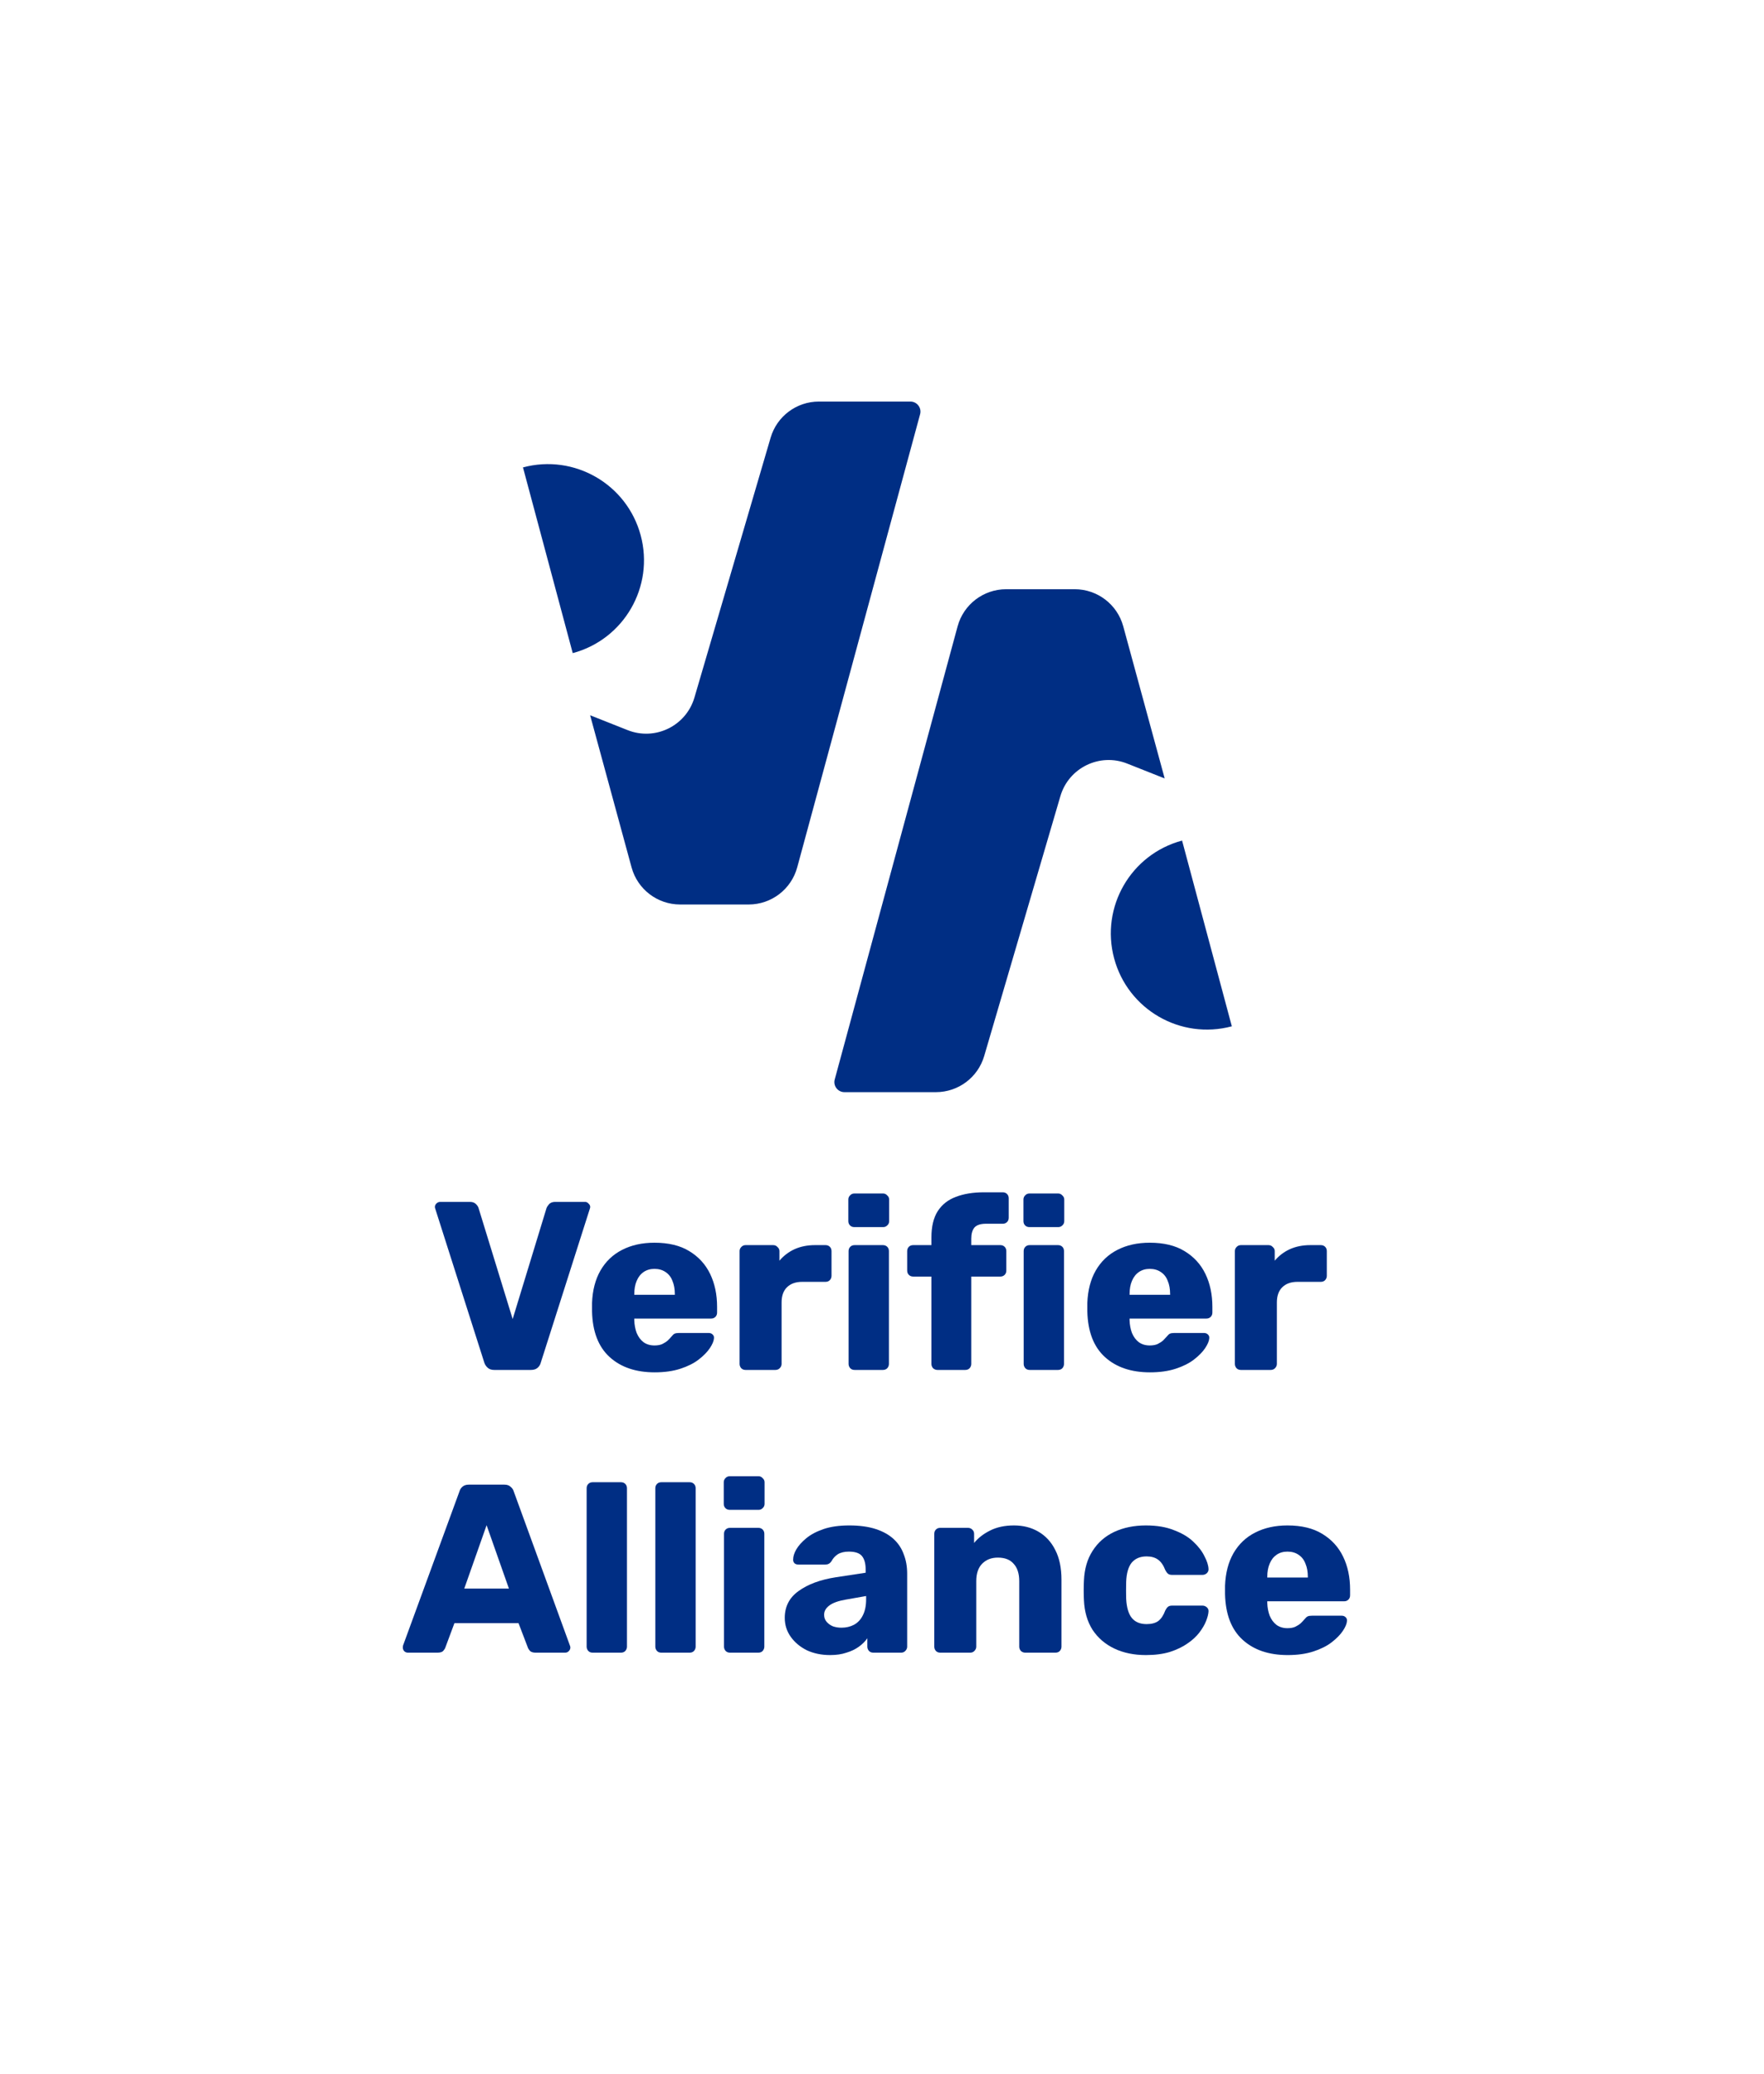 <svg width="171" height="201" viewBox="0 0 171 201" fill="none" xmlns="http://www.w3.org/2000/svg">
<path d="M74.703 42.425C75.311 40.349 77.216 38.922 79.38 38.922H88.252C88.894 38.922 89.361 39.532 89.193 40.152L77.281 84.071C76.704 86.195 74.777 87.67 72.576 87.67H65.928C63.729 87.67 61.802 86.198 61.224 84.076L57.206 69.328L60.843 70.77C63.511 71.828 66.51 70.364 67.318 67.61L74.703 42.425Z" fill="#002E84"/>
<path d="M55.52 63.307C60.491 61.975 63.441 56.865 62.109 51.894C60.777 46.923 55.668 43.973 50.697 45.305L55.52 63.307Z" fill="#002E84"/>
<path d="M95.407 102.356C94.798 104.433 92.893 105.86 90.729 105.86L81.858 105.86C81.215 105.86 80.749 105.249 80.917 104.629L92.829 60.71C93.405 58.586 95.333 57.112 97.534 57.112L104.182 57.112C106.38 57.112 108.307 58.584 108.885 60.705L112.903 75.453L109.266 74.011C106.598 72.954 103.599 74.418 102.792 77.171L95.407 102.356Z" fill="#002E84"/>
<path d="M114.589 81.475C109.618 82.807 106.669 87.916 108.001 92.887C109.332 97.859 114.441 100.809 119.412 99.477L114.589 81.475Z" fill="#002E84"/>
<path d="M47.906 132.785C47.642 132.785 47.433 132.715 47.278 132.575C47.122 132.436 47.014 132.273 46.952 132.087L42.205 117.195C42.174 117.118 42.158 117.048 42.158 116.986C42.158 116.862 42.205 116.753 42.298 116.66C42.407 116.552 42.531 116.497 42.67 116.497H45.556C45.804 116.497 45.998 116.567 46.137 116.707C46.277 116.846 46.362 116.978 46.393 117.102L49.697 127.852L52.978 117.102C53.025 116.978 53.11 116.846 53.234 116.707C53.374 116.567 53.568 116.497 53.816 116.497H56.724C56.848 116.497 56.957 116.552 57.05 116.66C57.158 116.753 57.213 116.862 57.213 116.986C57.213 117.048 57.197 117.118 57.166 117.195L52.42 132.087C52.373 132.273 52.272 132.436 52.117 132.575C51.962 132.715 51.745 132.785 51.466 132.785H47.906Z" fill="#002E84"/>
<path d="M63.464 133.018C61.633 133.018 60.175 132.521 59.089 131.528C58.004 130.536 57.437 129.062 57.391 127.108C57.391 126.999 57.391 126.859 57.391 126.689C57.391 126.518 57.391 126.386 57.391 126.293C57.437 125.068 57.709 124.021 58.205 123.152C58.717 122.268 59.415 121.601 60.299 121.151C61.199 120.686 62.246 120.453 63.441 120.453C64.805 120.453 65.93 120.724 66.814 121.267C67.714 121.81 68.389 122.547 68.839 123.478C69.288 124.408 69.513 125.471 69.513 126.665V127.224C69.513 127.394 69.459 127.534 69.35 127.643C69.242 127.751 69.102 127.806 68.932 127.806H61.486C61.486 127.821 61.486 127.844 61.486 127.875C61.486 127.906 61.486 127.937 61.486 127.968C61.502 128.418 61.579 128.829 61.719 129.202C61.874 129.574 62.091 129.869 62.37 130.086C62.665 130.303 63.022 130.412 63.441 130.412C63.751 130.412 64.007 130.365 64.208 130.272C64.425 130.163 64.604 130.047 64.743 129.923C64.883 129.783 64.992 129.667 65.069 129.574C65.209 129.403 65.317 129.302 65.395 129.271C65.488 129.225 65.628 129.202 65.814 129.202H68.699C68.854 129.202 68.978 129.248 69.071 129.341C69.18 129.434 69.226 129.558 69.211 129.714C69.195 129.977 69.064 130.295 68.815 130.668C68.567 131.04 68.203 131.412 67.722 131.784C67.256 132.141 66.667 132.436 65.953 132.669C65.24 132.901 64.41 133.018 63.464 133.018ZM61.486 125.502H65.418V125.456C65.418 124.944 65.341 124.509 65.186 124.153C65.046 123.78 64.821 123.493 64.511 123.292C64.216 123.09 63.859 122.989 63.441 122.989C63.037 122.989 62.688 123.09 62.393 123.292C62.099 123.493 61.874 123.78 61.719 124.153C61.563 124.509 61.486 124.944 61.486 125.456V125.502Z" fill="#002E84"/>
<path d="M72.276 132.785C72.106 132.785 71.966 132.731 71.858 132.622C71.749 132.498 71.695 132.358 71.695 132.203V121.267C71.695 121.112 71.749 120.98 71.858 120.872C71.966 120.748 72.106 120.686 72.276 120.686H74.952C75.123 120.686 75.263 120.748 75.371 120.872C75.495 120.98 75.557 121.112 75.557 121.267V122.198C75.96 121.717 76.449 121.345 77.023 121.081C77.612 120.817 78.272 120.686 79.001 120.686H80.025C80.195 120.686 80.335 120.74 80.444 120.848C80.552 120.957 80.606 121.097 80.606 121.267V123.664C80.606 123.819 80.552 123.959 80.444 124.083C80.335 124.191 80.195 124.246 80.025 124.246H77.768C77.132 124.246 76.635 124.424 76.278 124.781C75.937 125.122 75.767 125.611 75.767 126.247V132.203C75.767 132.358 75.705 132.498 75.581 132.622C75.472 132.731 75.332 132.785 75.162 132.785H72.276Z" fill="#002E84"/>
<path d="M82.842 132.785C82.672 132.785 82.532 132.731 82.424 132.622C82.315 132.498 82.261 132.358 82.261 132.203V121.267C82.261 121.097 82.315 120.957 82.424 120.848C82.532 120.74 82.672 120.686 82.842 120.686H85.588C85.759 120.686 85.898 120.74 86.007 120.848C86.115 120.957 86.17 121.097 86.17 121.267V132.203C86.17 132.358 86.115 132.498 86.007 132.622C85.898 132.731 85.759 132.785 85.588 132.785H82.842ZM82.819 118.94C82.648 118.94 82.509 118.886 82.4 118.778C82.292 118.669 82.237 118.529 82.237 118.359V116.265C82.237 116.11 82.292 115.978 82.4 115.869C82.509 115.745 82.648 115.683 82.819 115.683H85.611C85.766 115.683 85.898 115.745 86.007 115.869C86.131 115.978 86.193 116.11 86.193 116.265V118.359C86.193 118.529 86.131 118.669 86.007 118.778C85.898 118.886 85.766 118.94 85.611 118.94H82.819Z" fill="#002E84"/>
<path d="M90.873 132.785C90.718 132.785 90.578 132.731 90.454 132.622C90.346 132.498 90.291 132.358 90.291 132.203V123.734H88.523C88.352 123.734 88.213 123.679 88.104 123.571C87.996 123.462 87.941 123.323 87.941 123.152V121.267C87.941 121.097 87.996 120.957 88.104 120.848C88.213 120.74 88.352 120.686 88.523 120.686H90.291V119.941C90.291 118.886 90.493 118.041 90.896 117.405C91.315 116.753 91.904 116.288 92.665 116.009C93.425 115.714 94.332 115.567 95.387 115.567H97.202C97.372 115.567 97.512 115.621 97.621 115.73C97.729 115.838 97.784 115.978 97.784 116.148V118.033C97.784 118.204 97.729 118.343 97.621 118.452C97.512 118.56 97.372 118.615 97.202 118.615H95.573C95.046 118.615 94.673 118.739 94.456 118.987C94.254 119.235 94.154 119.592 94.154 120.057V120.686H96.969C97.14 120.686 97.279 120.74 97.388 120.848C97.496 120.957 97.551 121.097 97.551 121.267V123.152C97.551 123.323 97.496 123.462 97.388 123.571C97.279 123.679 97.14 123.734 96.969 123.734H94.154V132.203C94.154 132.358 94.099 132.498 93.991 132.622C93.882 132.731 93.743 132.785 93.572 132.785H90.873Z" fill="#002E84"/>
<path d="M99.816 132.785C99.645 132.785 99.506 132.731 99.397 132.622C99.289 132.498 99.234 132.358 99.234 132.203V121.267C99.234 121.097 99.289 120.957 99.397 120.848C99.506 120.74 99.645 120.686 99.816 120.686H102.562C102.732 120.686 102.872 120.74 102.981 120.848C103.089 120.957 103.143 121.097 103.143 121.267V132.203C103.143 132.358 103.089 132.498 102.981 132.622C102.872 132.731 102.732 132.785 102.562 132.785H99.816ZM99.793 118.94C99.622 118.94 99.483 118.886 99.374 118.778C99.266 118.669 99.211 118.529 99.211 118.359V116.265C99.211 116.11 99.266 115.978 99.374 115.869C99.483 115.745 99.622 115.683 99.793 115.683H102.585C102.74 115.683 102.872 115.745 102.981 115.869C103.105 115.978 103.167 116.11 103.167 116.265V118.359C103.167 118.529 103.105 118.669 102.981 118.778C102.872 118.886 102.74 118.94 102.585 118.94H99.793Z" fill="#002E84"/>
<path d="M111.476 133.018C109.646 133.018 108.188 132.521 107.102 131.528C106.016 130.536 105.45 129.062 105.404 127.108C105.404 126.999 105.404 126.859 105.404 126.689C105.404 126.518 105.404 126.386 105.404 126.293C105.45 125.068 105.722 124.021 106.218 123.152C106.73 122.268 107.428 121.601 108.312 121.151C109.212 120.686 110.259 120.453 111.453 120.453C112.818 120.453 113.943 120.724 114.827 121.267C115.727 121.81 116.402 122.547 116.851 123.478C117.301 124.408 117.526 125.471 117.526 126.665V127.224C117.526 127.394 117.472 127.534 117.363 127.643C117.255 127.751 117.115 127.806 116.944 127.806H109.499C109.499 127.821 109.499 127.844 109.499 127.875C109.499 127.906 109.499 127.937 109.499 127.968C109.514 128.418 109.592 128.829 109.731 129.202C109.886 129.574 110.104 129.869 110.383 130.086C110.678 130.303 111.034 130.412 111.453 130.412C111.763 130.412 112.019 130.365 112.221 130.272C112.438 130.163 112.617 130.047 112.756 129.923C112.896 129.783 113.004 129.667 113.082 129.574C113.222 129.403 113.33 129.302 113.408 129.271C113.501 129.225 113.64 129.202 113.827 129.202H116.712C116.867 129.202 116.991 129.248 117.084 129.341C117.193 129.434 117.239 129.558 117.224 129.714C117.208 129.977 117.076 130.295 116.828 130.668C116.58 131.04 116.215 131.412 115.734 131.784C115.269 132.141 114.68 132.436 113.966 132.669C113.253 132.901 112.423 133.018 111.476 133.018ZM109.499 125.502H113.431V125.456C113.431 124.944 113.353 124.509 113.198 124.153C113.059 123.78 112.834 123.493 112.524 123.292C112.229 123.09 111.872 122.989 111.453 122.989C111.05 122.989 110.701 123.09 110.406 123.292C110.111 123.493 109.886 123.78 109.731 124.153C109.576 124.509 109.499 124.944 109.499 125.456V125.502Z" fill="#002E84"/>
<path d="M120.289 132.785C120.119 132.785 119.979 132.731 119.87 132.622C119.762 132.498 119.707 132.358 119.707 132.203V121.267C119.707 121.112 119.762 120.98 119.87 120.872C119.979 120.748 120.119 120.686 120.289 120.686H122.965C123.136 120.686 123.275 120.748 123.384 120.872C123.508 120.98 123.57 121.112 123.57 121.267V122.198C123.973 121.717 124.462 121.345 125.036 121.081C125.625 120.817 126.285 120.686 127.014 120.686H128.037C128.208 120.686 128.348 120.74 128.456 120.848C128.565 120.957 128.619 121.097 128.619 121.267V123.664C128.619 123.819 128.565 123.959 128.456 124.083C128.348 124.191 128.208 124.246 128.037 124.246H125.78C125.144 124.246 124.648 124.424 124.291 124.781C123.95 125.122 123.779 125.611 123.779 126.247V132.203C123.779 132.358 123.717 132.498 123.593 132.622C123.485 132.731 123.345 132.785 123.174 132.785H120.289Z" fill="#002E84"/>
<path d="M39.538 160.189C39.414 160.189 39.297 160.143 39.189 160.05C39.096 159.941 39.049 159.825 39.049 159.701C39.049 159.623 39.057 159.553 39.072 159.491L44.541 144.553C44.587 144.383 44.68 144.235 44.82 144.111C44.975 143.972 45.184 143.902 45.448 143.902H48.892C49.155 143.902 49.357 143.972 49.496 144.111C49.652 144.235 49.752 144.383 49.799 144.553L55.244 159.491C55.275 159.553 55.29 159.623 55.29 159.701C55.29 159.825 55.236 159.941 55.127 160.05C55.034 160.143 54.918 160.189 54.778 160.189H51.916C51.684 160.189 51.505 160.135 51.381 160.026C51.273 159.902 51.203 159.794 51.172 159.701L50.264 157.327H44.052L43.168 159.701C43.137 159.794 43.067 159.902 42.958 160.026C42.85 160.135 42.663 160.189 42.4 160.189H39.538ZM45.006 153.977H49.334L47.17 147.834L45.006 153.977Z" fill="#002E84"/>
<path d="M57.45 160.189C57.279 160.189 57.14 160.135 57.031 160.026C56.923 159.902 56.868 159.763 56.868 159.608V144.251C56.868 144.08 56.923 143.941 57.031 143.832C57.14 143.723 57.279 143.669 57.45 143.669H60.196C60.366 143.669 60.506 143.723 60.614 143.832C60.723 143.941 60.777 144.08 60.777 144.251V159.608C60.777 159.763 60.723 159.902 60.614 160.026C60.506 160.135 60.366 160.189 60.196 160.189H57.45Z" fill="#002E84"/>
<path d="M64.108 160.189C63.937 160.189 63.797 160.135 63.689 160.026C63.58 159.902 63.526 159.763 63.526 159.608V144.251C63.526 144.08 63.58 143.941 63.689 143.832C63.797 143.723 63.937 143.669 64.108 143.669H66.853C67.024 143.669 67.163 143.723 67.272 143.832C67.381 143.941 67.435 144.08 67.435 144.251V159.608C67.435 159.763 67.381 159.902 67.272 160.026C67.163 160.135 67.024 160.189 66.853 160.189H64.108Z" fill="#002E84"/>
<path d="M70.765 160.189C70.595 160.189 70.455 160.135 70.347 160.026C70.238 159.902 70.184 159.763 70.184 159.608V148.672C70.184 148.501 70.238 148.361 70.347 148.253C70.455 148.144 70.595 148.09 70.765 148.09H73.511C73.682 148.09 73.821 148.144 73.93 148.253C74.038 148.361 74.093 148.501 74.093 148.672V159.608C74.093 159.763 74.038 159.902 73.93 160.026C73.821 160.135 73.682 160.189 73.511 160.189H70.765ZM70.742 146.345C70.572 146.345 70.432 146.291 70.323 146.182C70.215 146.073 70.16 145.934 70.16 145.763V143.669C70.16 143.514 70.215 143.382 70.323 143.274C70.432 143.149 70.572 143.087 70.742 143.087H73.534C73.689 143.087 73.821 143.149 73.93 143.274C74.054 143.382 74.116 143.514 74.116 143.669V145.763C74.116 145.934 74.054 146.073 73.93 146.182C73.821 146.291 73.689 146.345 73.534 146.345H70.742Z" fill="#002E84"/>
<path d="M80.471 160.422C79.633 160.422 78.881 160.267 78.214 159.957C77.563 159.631 77.043 159.197 76.655 158.654C76.267 158.111 76.074 157.498 76.074 156.815C76.074 155.714 76.523 154.845 77.423 154.209C78.323 153.558 79.517 153.116 81.006 152.883L83.915 152.441V152.115C83.915 151.557 83.799 151.13 83.566 150.836C83.333 150.541 82.907 150.394 82.286 150.394C81.852 150.394 81.495 150.479 81.216 150.649C80.952 150.82 80.743 151.053 80.588 151.347C80.448 151.549 80.254 151.65 80.006 151.65H77.4C77.229 151.65 77.097 151.603 77.004 151.51C76.911 151.402 76.872 151.278 76.888 151.138C76.888 150.859 76.989 150.541 77.19 150.184C77.408 149.812 77.733 149.447 78.168 149.091C78.602 148.734 79.16 148.439 79.843 148.206C80.525 147.974 81.355 147.857 82.333 147.857C83.325 147.857 84.178 147.974 84.892 148.206C85.606 148.439 86.187 148.765 86.637 149.184C87.087 149.602 87.413 150.099 87.614 150.673C87.832 151.231 87.94 151.852 87.94 152.534V159.608C87.94 159.763 87.878 159.902 87.754 160.026C87.645 160.135 87.514 160.189 87.359 160.189H84.659C84.489 160.189 84.349 160.135 84.241 160.026C84.132 159.902 84.078 159.763 84.078 159.608V158.793C83.876 159.088 83.605 159.359 83.263 159.608C82.922 159.856 82.519 160.05 82.053 160.189C81.604 160.344 81.076 160.422 80.471 160.422ZM81.565 157.769C82.015 157.769 82.418 157.676 82.775 157.49C83.147 157.289 83.434 156.986 83.636 156.583C83.853 156.164 83.961 155.644 83.961 155.024V154.698L81.984 155.047C81.254 155.171 80.719 155.365 80.378 155.629C80.052 155.877 79.889 156.172 79.889 156.513C79.889 156.777 79.967 157.002 80.122 157.188C80.277 157.374 80.479 157.521 80.727 157.63C80.991 157.723 81.27 157.769 81.565 157.769Z" fill="#002E84"/>
<path d="M91.147 160.189C90.977 160.189 90.837 160.135 90.729 160.026C90.62 159.902 90.566 159.763 90.566 159.608V148.672C90.566 148.501 90.62 148.361 90.729 148.253C90.837 148.144 90.977 148.09 91.147 148.09H93.823C93.994 148.09 94.134 148.144 94.242 148.253C94.366 148.361 94.428 148.501 94.428 148.672V149.556C94.816 149.075 95.336 148.672 95.987 148.346C96.639 148.02 97.407 147.857 98.291 147.857C99.19 147.857 99.981 148.059 100.664 148.462C101.362 148.866 101.905 149.455 102.293 150.231C102.696 151.006 102.898 151.968 102.898 153.116V159.608C102.898 159.763 102.844 159.902 102.735 160.026C102.626 160.135 102.487 160.189 102.316 160.189H99.384C99.229 160.189 99.09 160.135 98.966 160.026C98.857 159.902 98.803 159.763 98.803 159.608V153.255C98.803 152.526 98.624 151.968 98.267 151.58C97.926 151.177 97.414 150.975 96.732 150.975C96.096 150.975 95.584 151.177 95.196 151.58C94.824 151.968 94.638 152.526 94.638 153.255V159.608C94.638 159.763 94.576 159.902 94.451 160.026C94.343 160.135 94.211 160.189 94.056 160.189H91.147Z" fill="#002E84"/>
<path d="M111.078 160.422C109.93 160.422 108.914 160.213 108.03 159.794C107.146 159.375 106.44 158.77 105.913 157.979C105.401 157.172 105.122 156.21 105.075 155.094C105.06 154.845 105.052 154.535 105.052 154.163C105.052 153.775 105.06 153.457 105.075 153.209C105.122 152.077 105.401 151.115 105.913 150.324C106.425 149.517 107.123 148.904 108.007 148.486C108.907 148.067 109.93 147.857 111.078 147.857C112.149 147.857 113.064 148.012 113.824 148.323C114.599 148.617 115.22 148.99 115.685 149.44C116.166 149.889 116.523 150.355 116.756 150.836C117.004 151.301 117.136 151.712 117.151 152.069C117.167 152.224 117.112 152.364 116.988 152.488C116.864 152.596 116.725 152.65 116.569 152.65H113.614C113.444 152.65 113.312 152.612 113.219 152.534C113.126 152.457 113.041 152.34 112.963 152.185C112.777 151.704 112.536 151.363 112.242 151.161C111.962 150.96 111.598 150.859 111.148 150.859C110.528 150.859 110.047 151.061 109.705 151.464C109.38 151.867 109.201 152.488 109.17 153.325C109.155 153.946 109.155 154.496 109.17 154.977C109.217 155.83 109.403 156.451 109.729 156.839C110.054 157.227 110.528 157.42 111.148 157.42C111.629 157.42 112.009 157.32 112.288 157.118C112.567 156.901 112.792 156.559 112.963 156.094C113.041 155.939 113.126 155.823 113.219 155.745C113.312 155.668 113.444 155.629 113.614 155.629H116.569C116.725 155.629 116.864 155.683 116.988 155.792C117.112 155.9 117.167 156.04 117.151 156.21C117.136 156.459 117.058 156.761 116.919 157.118C116.779 157.475 116.562 157.847 116.267 158.235C115.972 158.623 115.584 158.979 115.104 159.305C114.638 159.631 114.072 159.902 113.405 160.119C112.738 160.321 111.962 160.422 111.078 160.422Z" fill="#002E84"/>
<path d="M124.826 160.422C122.996 160.422 121.537 159.926 120.452 158.933C119.366 157.94 118.8 156.466 118.753 154.512C118.753 154.403 118.753 154.264 118.753 154.093C118.753 153.922 118.753 153.791 118.753 153.698C118.8 152.472 119.071 151.425 119.567 150.556C120.079 149.672 120.777 149.005 121.662 148.555C122.561 148.09 123.608 147.857 124.803 147.857C126.168 147.857 127.292 148.129 128.177 148.672C129.076 149.215 129.751 149.951 130.201 150.882C130.651 151.813 130.876 152.875 130.876 154.07V154.628C130.876 154.799 130.821 154.939 130.713 155.047C130.604 155.156 130.465 155.21 130.294 155.21H122.848C122.848 155.225 122.848 155.249 122.848 155.28C122.848 155.311 122.848 155.342 122.848 155.373C122.864 155.823 122.941 156.234 123.081 156.606C123.236 156.978 123.453 157.273 123.732 157.49C124.027 157.707 124.384 157.816 124.803 157.816C125.113 157.816 125.369 157.769 125.571 157.676C125.788 157.568 125.966 157.451 126.106 157.327C126.245 157.188 126.354 157.071 126.431 156.978C126.571 156.808 126.68 156.707 126.757 156.676C126.85 156.629 126.99 156.606 127.176 156.606H130.061C130.216 156.606 130.34 156.653 130.434 156.746C130.542 156.839 130.589 156.963 130.573 157.118C130.558 157.382 130.426 157.7 130.178 158.072C129.929 158.444 129.565 158.816 129.084 159.189C128.619 159.546 128.029 159.84 127.316 160.073C126.602 160.306 125.772 160.422 124.826 160.422ZM122.848 152.906H126.78V152.86C126.78 152.348 126.703 151.914 126.548 151.557C126.408 151.185 126.183 150.898 125.873 150.696C125.578 150.494 125.222 150.394 124.803 150.394C124.399 150.394 124.05 150.494 123.756 150.696C123.461 150.898 123.236 151.185 123.081 151.557C122.926 151.914 122.848 152.348 122.848 152.86V152.906Z" fill="#002E84"/>
</svg>
